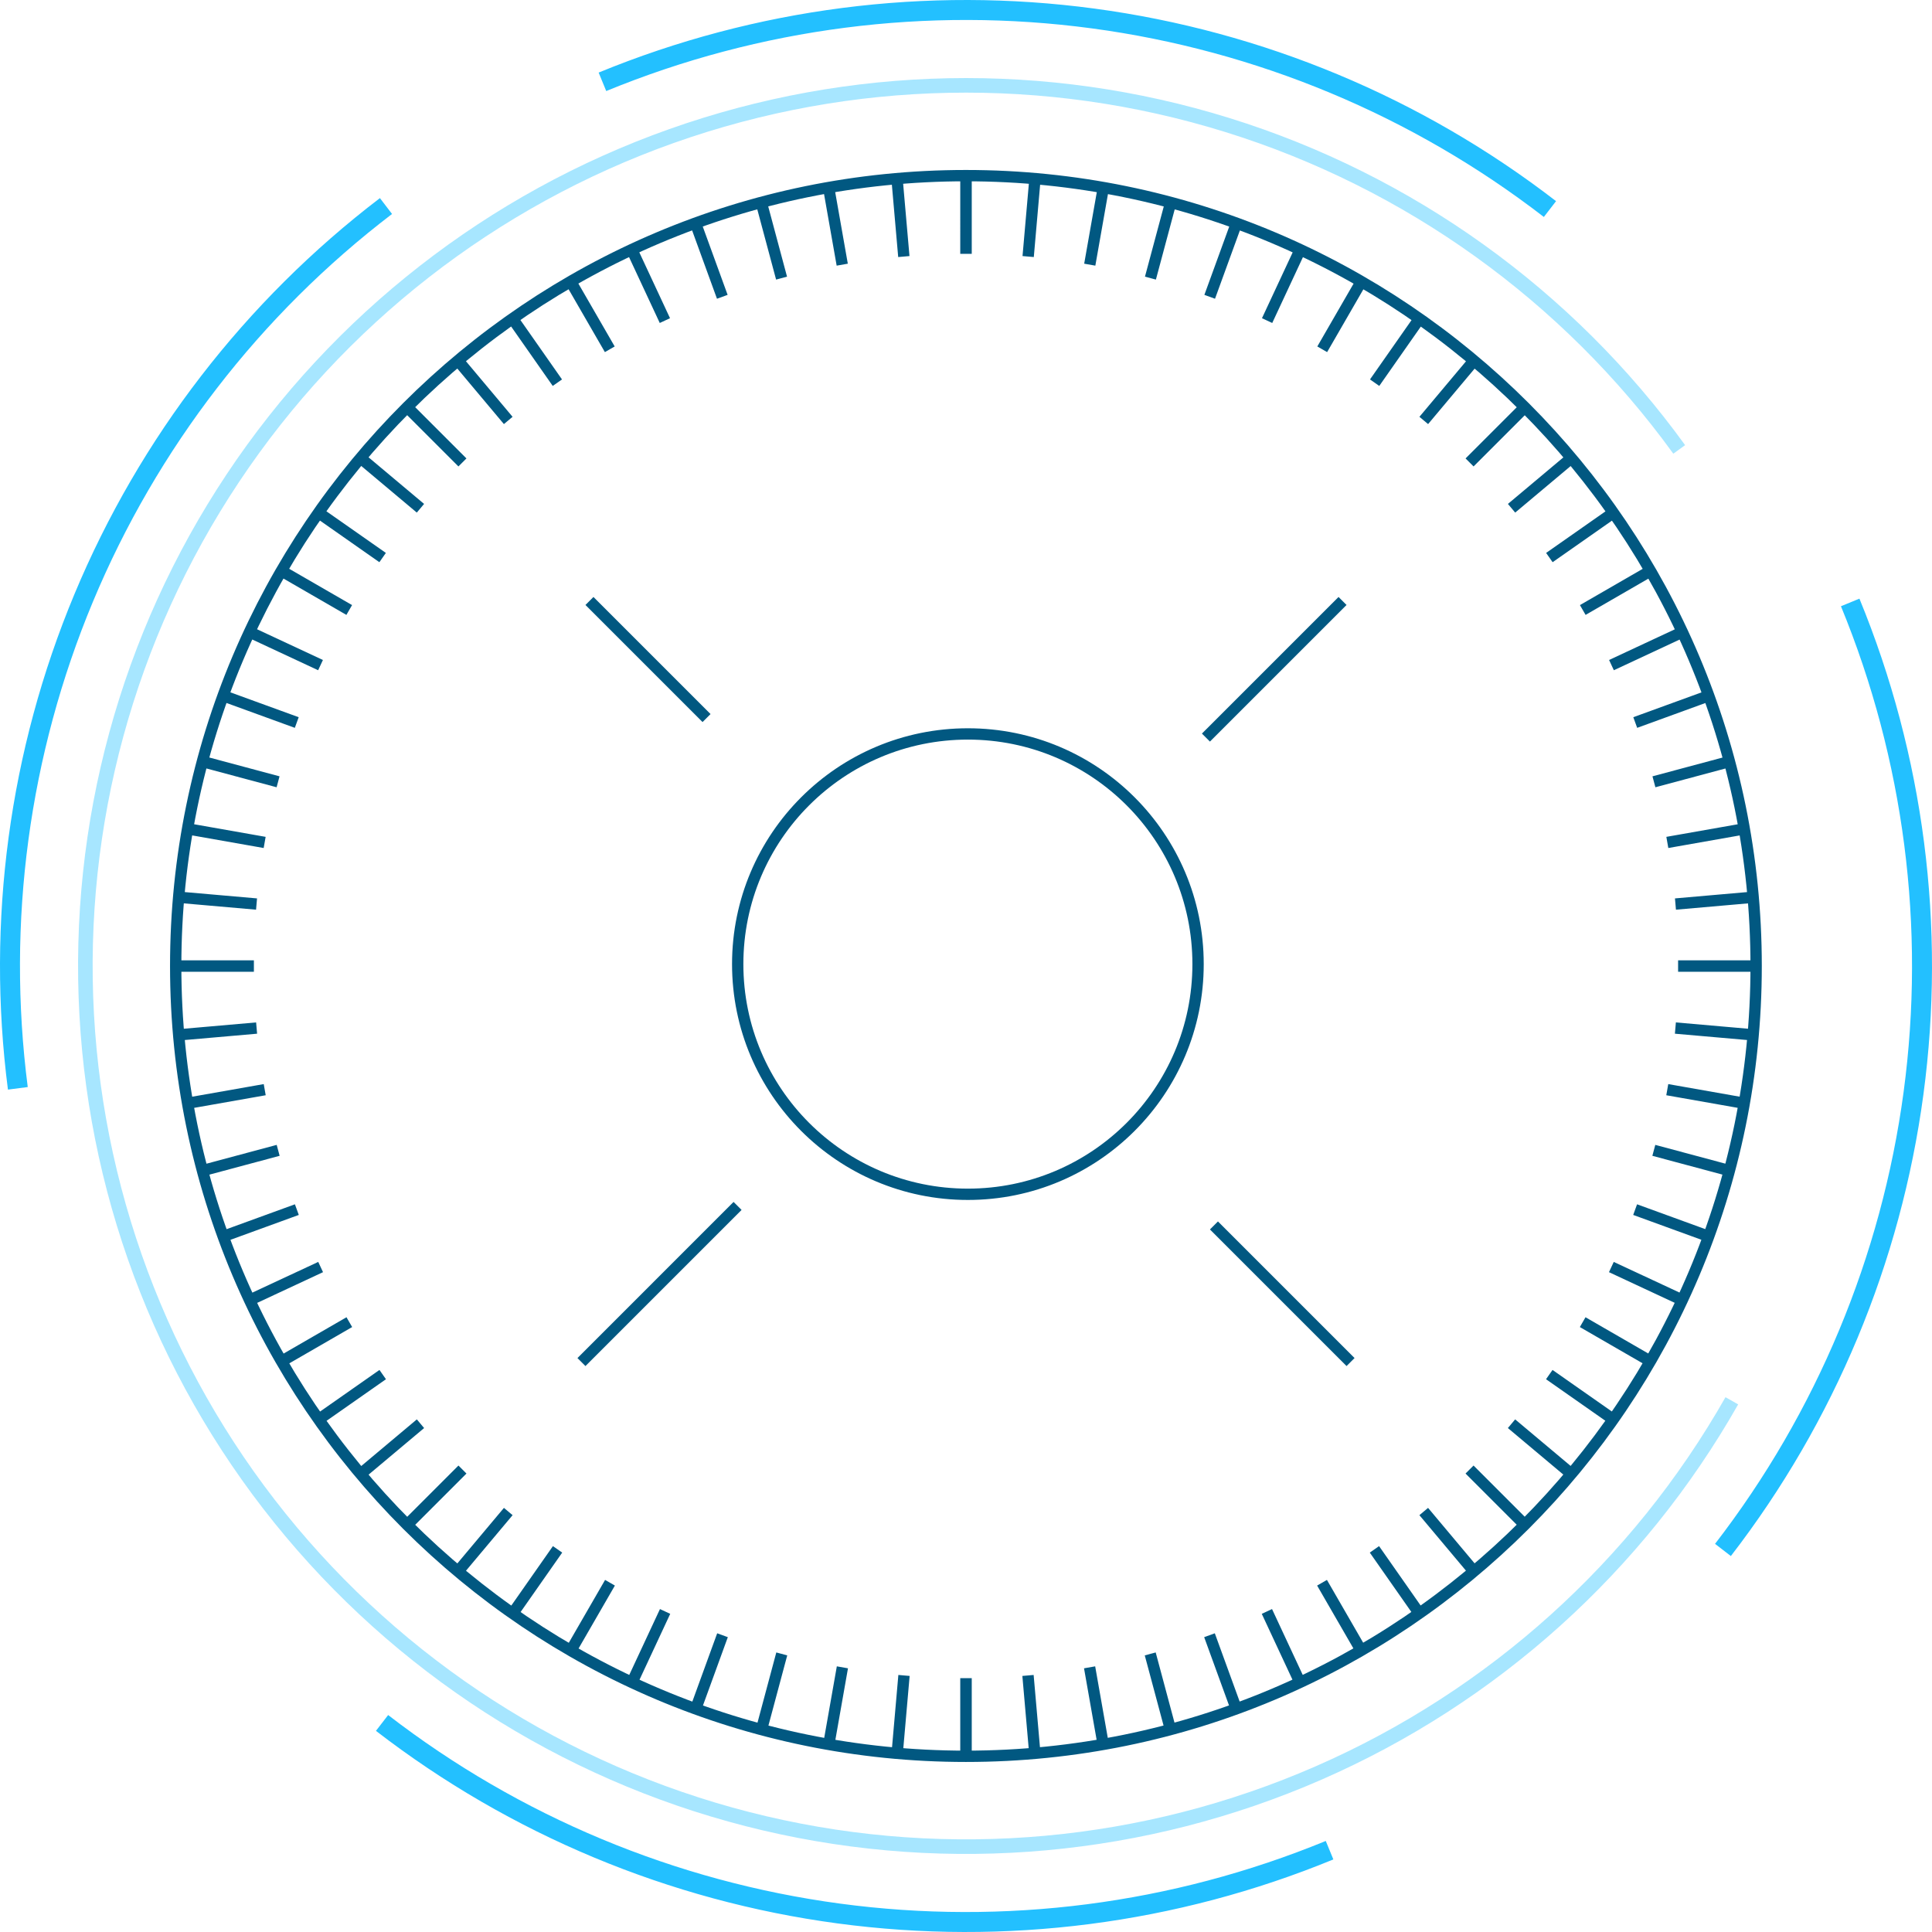<svg width="512" height="512" viewBox="0 0 512 512" fill="none" xmlns="http://www.w3.org/2000/svg">
<g clip-path="url(#clip0_624_445)">
<path d="M46.562 255.992C46.562 371.666 140.321 465.438 255.979 465.438C371.636 465.438 465.395 371.666 465.395 255.992C465.395 140.318 371.636 46.545 255.979 46.545M46.562 255.992C46.562 140.318 140.321 46.545 255.979 46.545M46.562 255.992H67.285M255.979 46.545L255.978 67.272M237.72 47.343L239.526 67.99M219.603 49.729L223.201 70.14M201.759 53.685L207.122 73.705M184.329 59.181L191.417 78.657M167.445 66.175L176.203 84.96M151.237 74.615L161.599 92.565M135.822 84.436L147.709 101.414M121.368 95.547L134.688 111.424M107.894 107.895L122.548 122.55M95.548 121.37L111.423 134.693M84.423 135.87L101.399 147.759M74.602 151.29L92.549 161.654M66.164 167.501L84.945 176.26M59.17 184.387L78.644 191.476M53.675 201.819L73.692 207.184M49.728 219.655L70.136 223.254M47.343 237.774L67.987 239.581M46.545 256.035H67.269M47.359 274.253L68.003 272.446M49.744 292.372L70.153 288.773M53.7 310.219L73.717 304.854M59.195 327.651L78.669 320.562M66.189 344.537L84.971 335.778M74.627 360.748L92.574 350.384M84.446 376.167L101.422 364.279M95.556 390.621L111.431 377.299M107.902 404.099L122.556 389.443M121.376 416.447L134.696 400.57M135.874 427.574L147.76 410.596M151.292 437.392L161.653 419.442M167.5 445.835L176.257 427.051M184.384 452.828L191.472 433.351M201.813 458.326L207.177 438.305M219.646 462.269L223.245 441.858M237.763 464.658L239.569 444.011M256.022 465.454V444.728M256.022 46.545V67.272M274.28 47.343L272.474 67.99M292.397 49.729L288.799 70.14M310.241 53.685L304.877 73.705M327.67 59.181L320.582 78.657M344.555 66.175L335.796 84.96M360.763 74.615L350.401 92.565M376.18 84.436L364.293 101.414M390.632 95.547L377.311 111.424M404.107 107.895L389.453 122.55M416.454 121.37L400.579 134.693M427.574 135.87L410.598 147.759M437.396 151.29L419.449 161.654M445.838 167.501L427.056 176.26M452.829 184.387L433.356 191.476M458.327 201.819L438.309 207.184M462.269 219.655L441.861 223.254M464.658 237.774L444.014 239.581M465.454 256.035H444.731M465.438 255.992H444.714M464.642 274.253L443.997 272.446M462.253 292.372L441.845 288.773M458.299 310.219L438.282 304.854M452.802 327.651L433.329 320.562M445.811 344.537L427.029 335.778M437.374 360.748L419.427 350.384M427.552 376.167L410.576 364.279M416.443 390.621L400.568 377.299M404.096 404.099L389.443 389.443M390.626 416.447L377.305 400.57M376.125 427.574L364.239 410.596M360.713 437.392L350.352 419.442M344.5 445.835L335.742 427.051M327.616 452.828L320.528 433.351M310.186 458.326L304.823 438.305M292.353 462.269L288.755 441.858M274.236 464.658L272.43 444.011M255.978 465.454V444.728" stroke="#015881" stroke-width="3"/>
<line x1="321.707" y1="324.757" x2="357.909" y2="360.959" stroke="#015881" stroke-width="3"/>
<line x1="156.212" y1="159.263" x2="187.242" y2="190.293" stroke="#015881" stroke-width="3"/>
<line x1="154.091" y1="360.96" x2="195.464" y2="319.586" stroke="#015881" stroke-width="3"/>
<line x1="319.586" y1="195.465" x2="355.788" y2="159.263" stroke="#015881" stroke-width="3"/>
<path d="M412.369 53.306C376.788 25.858 334.61 8.259 290.072 2.278C245.535 -3.703 200.207 2.145 158.646 19.234L160.659 24.129C201.361 7.393 245.751 1.666 289.368 7.523C332.984 13.381 374.291 30.616 409.136 57.497L412.369 53.306Z" fill="#23C0FF"/>
<path d="M100.684 52.498C64.962 79.762 37.046 115.949 19.741 157.421C2.437 198.893 -3.646 244.189 2.104 288.757L7.354 288.08C1.723 244.433 7.68 200.073 24.626 159.459C41.573 118.844 68.912 83.406 103.895 56.706L100.684 52.498Z" fill="#23C0FF"/>
<path d="M99.631 458.694C135.212 486.142 177.39 503.741 221.928 509.722C266.465 515.703 311.793 509.855 353.354 492.766L351.341 487.871C310.639 504.607 266.249 510.334 222.632 504.477C179.016 498.619 137.709 481.384 102.864 454.503L99.631 458.694Z" fill="#23C0FF"/>
<path d="M458.694 412.368C486.142 376.788 503.742 334.61 509.722 290.072C515.703 245.535 509.855 200.207 492.766 158.646L487.871 160.659C504.607 201.361 510.334 245.751 504.477 289.368C498.619 332.984 481.384 374.291 454.503 409.136L458.694 412.368Z" fill="#23C0FF"/>
<path d="M446.574 117.965C416.755 76.796 374.405 46.39 325.864 31.297C277.322 16.205 225.198 17.238 177.292 34.24C129.386 51.243 88.275 83.302 60.109 125.62C31.943 167.937 18.239 218.238 21.046 268.994C23.853 319.751 43.021 368.233 75.681 407.187C108.341 446.14 152.738 473.47 202.227 485.087C251.715 496.703 303.635 491.981 350.216 471.628C396.798 451.275 435.536 416.385 460.633 372.178L457.273 370.271C432.588 413.751 394.486 448.069 348.67 468.088C302.853 488.107 251.786 492.751 203.109 481.325C154.433 469.9 110.766 443.018 78.642 404.704C46.518 366.39 27.665 318.704 24.904 268.781C22.142 218.858 35.622 169.383 63.325 127.761C91.028 86.138 131.465 54.605 178.585 37.881C225.704 21.158 276.972 20.142 324.717 34.987C372.461 49.831 414.115 79.738 443.445 120.231L446.574 117.965Z" fill="#23C0FF" fill-opacity="0.4"/>
<circle cx="256.5" cy="255.5" r="61" stroke="#015881" stroke-width="3"/>
</g>
<defs>
<clipPath id="clip0_624_445">
<rect width="512" height="512" fill="white"/>
</clipPath>
</defs>
</svg>

